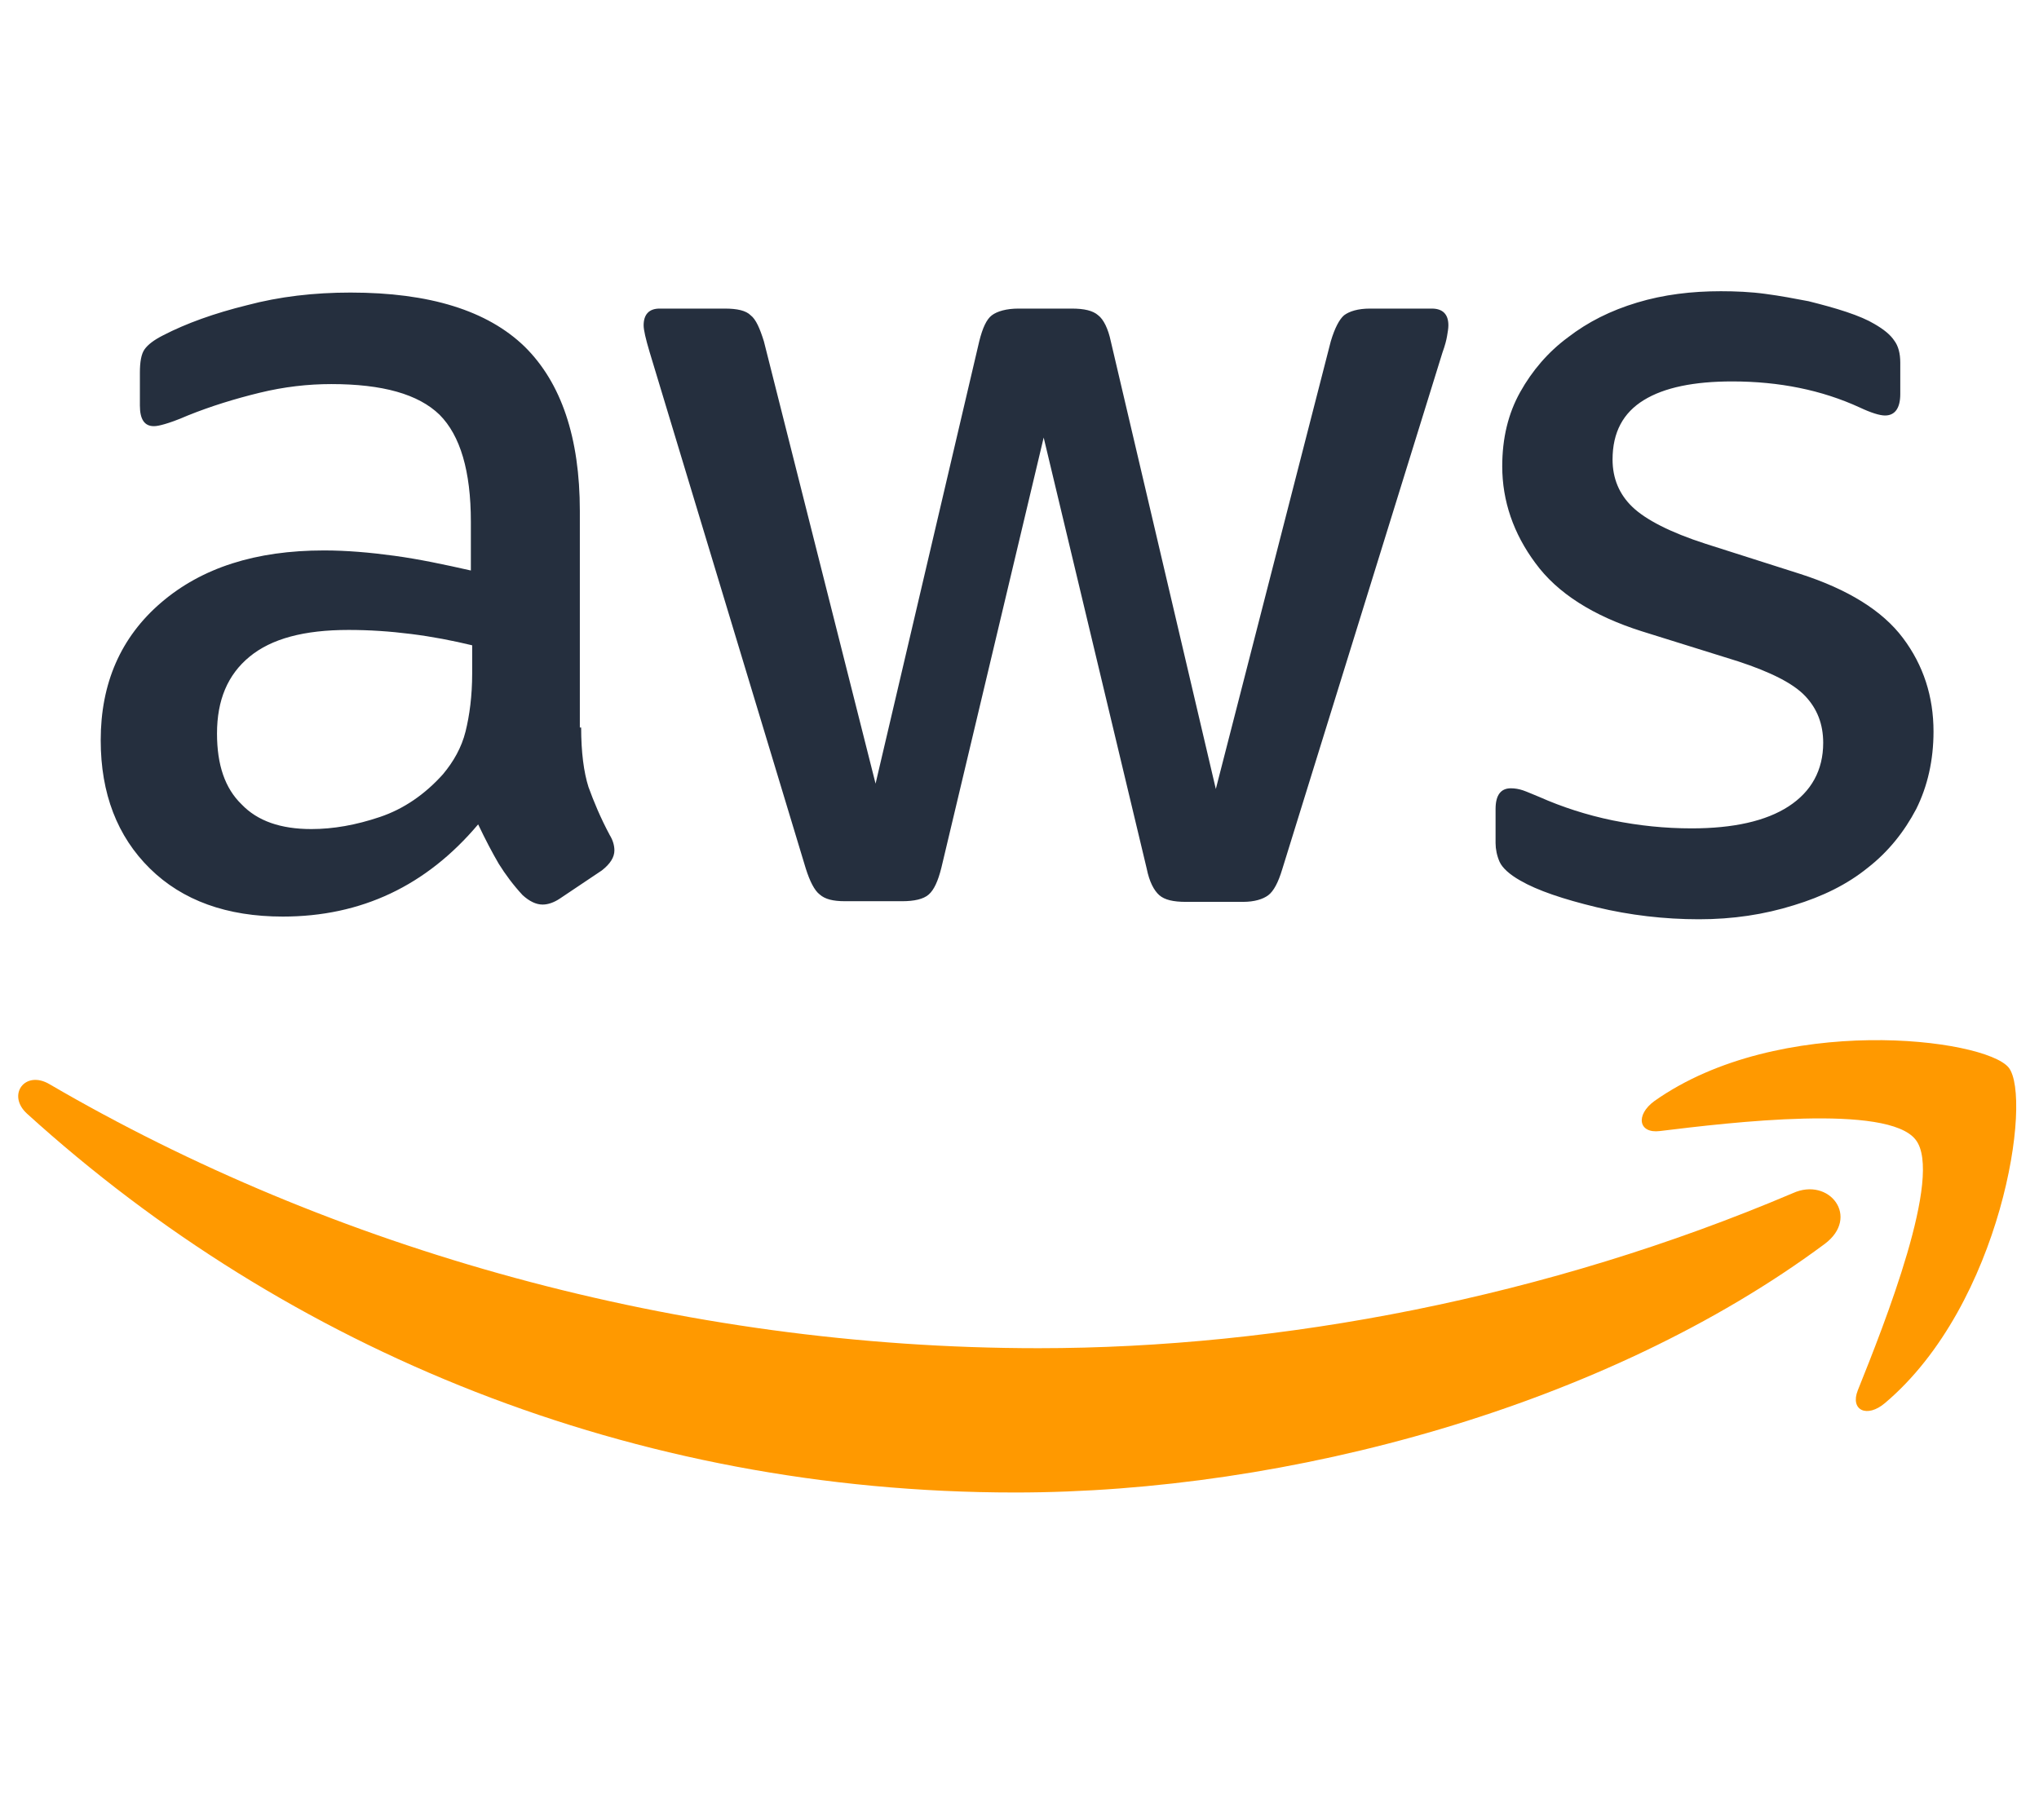 <svg width="56" height="50" viewBox="0 0 56 50" fill="none" xmlns="http://www.w3.org/2000/svg">
<g clip-path="url(#clip0_75_7135)">
<path d="M15.961 19.985C15.961 20.664 16.034 21.215 16.162 21.619C16.308 22.022 16.491 22.463 16.746 22.94C16.837 23.087 16.874 23.234 16.874 23.362C16.874 23.546 16.764 23.729 16.527 23.913L15.377 24.684C15.213 24.794 15.049 24.849 14.903 24.849C14.72 24.849 14.538 24.757 14.355 24.592C14.1 24.317 13.881 24.023 13.698 23.729C13.516 23.417 13.333 23.068 13.132 22.646C11.709 24.335 9.92 25.179 7.767 25.179C6.233 25.179 5.011 24.739 4.116 23.858C3.222 22.977 2.766 21.802 2.766 20.334C2.766 18.774 3.313 17.507 4.426 16.553C5.54 15.598 7.018 15.121 8.898 15.121C9.519 15.121 10.157 15.176 10.833 15.268C11.508 15.36 12.202 15.507 12.932 15.672V14.332C12.932 12.937 12.64 11.964 12.074 11.395C11.49 10.826 10.504 10.551 9.099 10.551C8.46 10.551 7.803 10.625 7.128 10.79C6.452 10.955 5.795 11.157 5.157 11.414C4.865 11.542 4.646 11.616 4.518 11.652C4.39 11.689 4.299 11.707 4.226 11.707C3.97 11.707 3.842 11.524 3.842 11.139V10.239C3.842 9.945 3.879 9.725 3.97 9.597C4.061 9.468 4.226 9.34 4.481 9.211C5.12 8.881 5.887 8.606 6.781 8.385C7.675 8.147 8.624 8.037 9.628 8.037C11.8 8.037 13.388 8.532 14.41 9.523C15.414 10.514 15.925 12.02 15.925 14.038V19.985H15.961ZM8.551 22.775C9.154 22.775 9.774 22.665 10.431 22.444C11.088 22.224 11.672 21.82 12.165 21.27C12.457 20.921 12.676 20.536 12.786 20.095C12.895 19.655 12.968 19.122 12.968 18.498V17.727C12.439 17.599 11.873 17.489 11.289 17.416C10.705 17.342 10.139 17.305 9.573 17.305C8.351 17.305 7.456 17.544 6.854 18.04C6.252 18.535 5.96 19.233 5.96 20.15C5.96 21.013 6.179 21.655 6.635 22.096C7.073 22.555 7.712 22.775 8.551 22.775ZM23.207 24.757C22.879 24.757 22.66 24.702 22.514 24.573C22.368 24.463 22.24 24.206 22.13 23.858L17.841 9.67C17.732 9.303 17.677 9.065 17.677 8.936C17.677 8.642 17.823 8.477 18.115 8.477H19.904C20.25 8.477 20.488 8.532 20.616 8.661C20.762 8.771 20.871 9.028 20.98 9.377L24.047 21.527L26.894 9.377C26.985 9.009 27.095 8.771 27.241 8.661C27.387 8.551 27.642 8.477 27.971 8.477H29.431C29.778 8.477 30.015 8.532 30.161 8.661C30.307 8.771 30.435 9.028 30.508 9.377L33.392 21.674L36.549 9.377C36.658 9.009 36.786 8.771 36.914 8.661C37.06 8.551 37.297 8.477 37.626 8.477H39.323C39.615 8.477 39.779 8.624 39.779 8.936C39.779 9.028 39.761 9.12 39.743 9.23C39.725 9.34 39.688 9.487 39.615 9.689L35.217 23.876C35.107 24.243 34.979 24.482 34.833 24.592C34.687 24.702 34.45 24.775 34.14 24.775H32.57C32.223 24.775 31.986 24.72 31.84 24.592C31.694 24.463 31.566 24.225 31.493 23.858L28.664 12.02L25.854 23.839C25.762 24.206 25.653 24.445 25.507 24.573C25.361 24.702 25.105 24.757 24.777 24.757H23.207ZM46.66 25.253C45.711 25.253 44.762 25.142 43.849 24.922C42.937 24.702 42.225 24.463 41.751 24.188C41.459 24.023 41.258 23.839 41.185 23.674C41.112 23.509 41.075 23.325 41.075 23.16V22.224C41.075 21.839 41.221 21.655 41.495 21.655C41.605 21.655 41.714 21.674 41.824 21.71C41.933 21.747 42.097 21.82 42.28 21.894C42.9 22.169 43.576 22.389 44.288 22.536C45.018 22.683 45.729 22.756 46.459 22.756C47.609 22.756 48.504 22.555 49.124 22.151C49.745 21.747 50.073 21.16 50.073 20.407C50.073 19.893 49.909 19.471 49.58 19.122C49.252 18.774 48.631 18.462 47.737 18.168L45.091 17.342C43.758 16.92 42.773 16.296 42.17 15.47C41.568 14.662 41.258 13.763 41.258 12.809C41.258 12.038 41.422 11.359 41.751 10.771C42.079 10.184 42.517 9.67 43.065 9.266C43.612 8.844 44.233 8.532 44.963 8.312C45.693 8.092 46.459 8 47.263 8C47.664 8 48.084 8.018 48.485 8.073C48.905 8.128 49.288 8.202 49.672 8.275C50.037 8.367 50.383 8.459 50.712 8.569C51.041 8.679 51.296 8.789 51.479 8.899C51.734 9.046 51.917 9.193 52.026 9.358C52.136 9.505 52.19 9.707 52.19 9.964V10.826C52.19 11.212 52.044 11.414 51.771 11.414C51.625 11.414 51.387 11.34 51.077 11.194C50.037 10.716 48.869 10.478 47.573 10.478C46.532 10.478 45.711 10.643 45.145 10.992C44.58 11.34 44.288 11.873 44.288 12.625C44.288 13.139 44.47 13.579 44.835 13.928C45.2 14.277 45.875 14.626 46.843 14.938L49.434 15.764C50.748 16.186 51.698 16.773 52.263 17.526C52.829 18.278 53.103 19.141 53.103 20.095C53.103 20.884 52.939 21.6 52.628 22.224C52.3 22.848 51.862 23.399 51.296 23.839C50.73 24.298 50.055 24.628 49.27 24.867C48.449 25.124 47.591 25.253 46.66 25.253Z" fill="#252F3E"/>
<path fill-rule="evenodd" clip-rule="evenodd" d="M50.113 34.173C44.108 38.633 35.384 41 27.883 41C17.37 41 7.898 37.091 0.743 30.594C0.177 30.08 0.688 29.382 1.364 29.786C9.102 34.301 18.648 37.036 28.522 37.036C35.184 37.036 42.502 35.641 49.237 32.778C50.241 32.319 51.099 33.438 50.113 34.173Z" fill="#FF9900"/>
<path fill-rule="evenodd" clip-rule="evenodd" d="M52.612 31.309C51.845 30.318 47.538 30.832 45.585 31.071C45.001 31.144 44.91 30.63 45.439 30.245C48.87 27.822 54.51 28.52 55.167 29.327C55.824 30.153 54.984 35.824 51.772 38.541C51.279 38.963 50.805 38.743 51.024 38.192C51.754 36.375 53.378 32.282 52.612 31.309Z" fill="#FF9900"/>
</g>
<defs>
<clipPath id="clip0_75_7135">
<rect width="56" height="33" fill="white" transform="translate(0 8)"/>
</clipPath>
</defs>
</svg>
